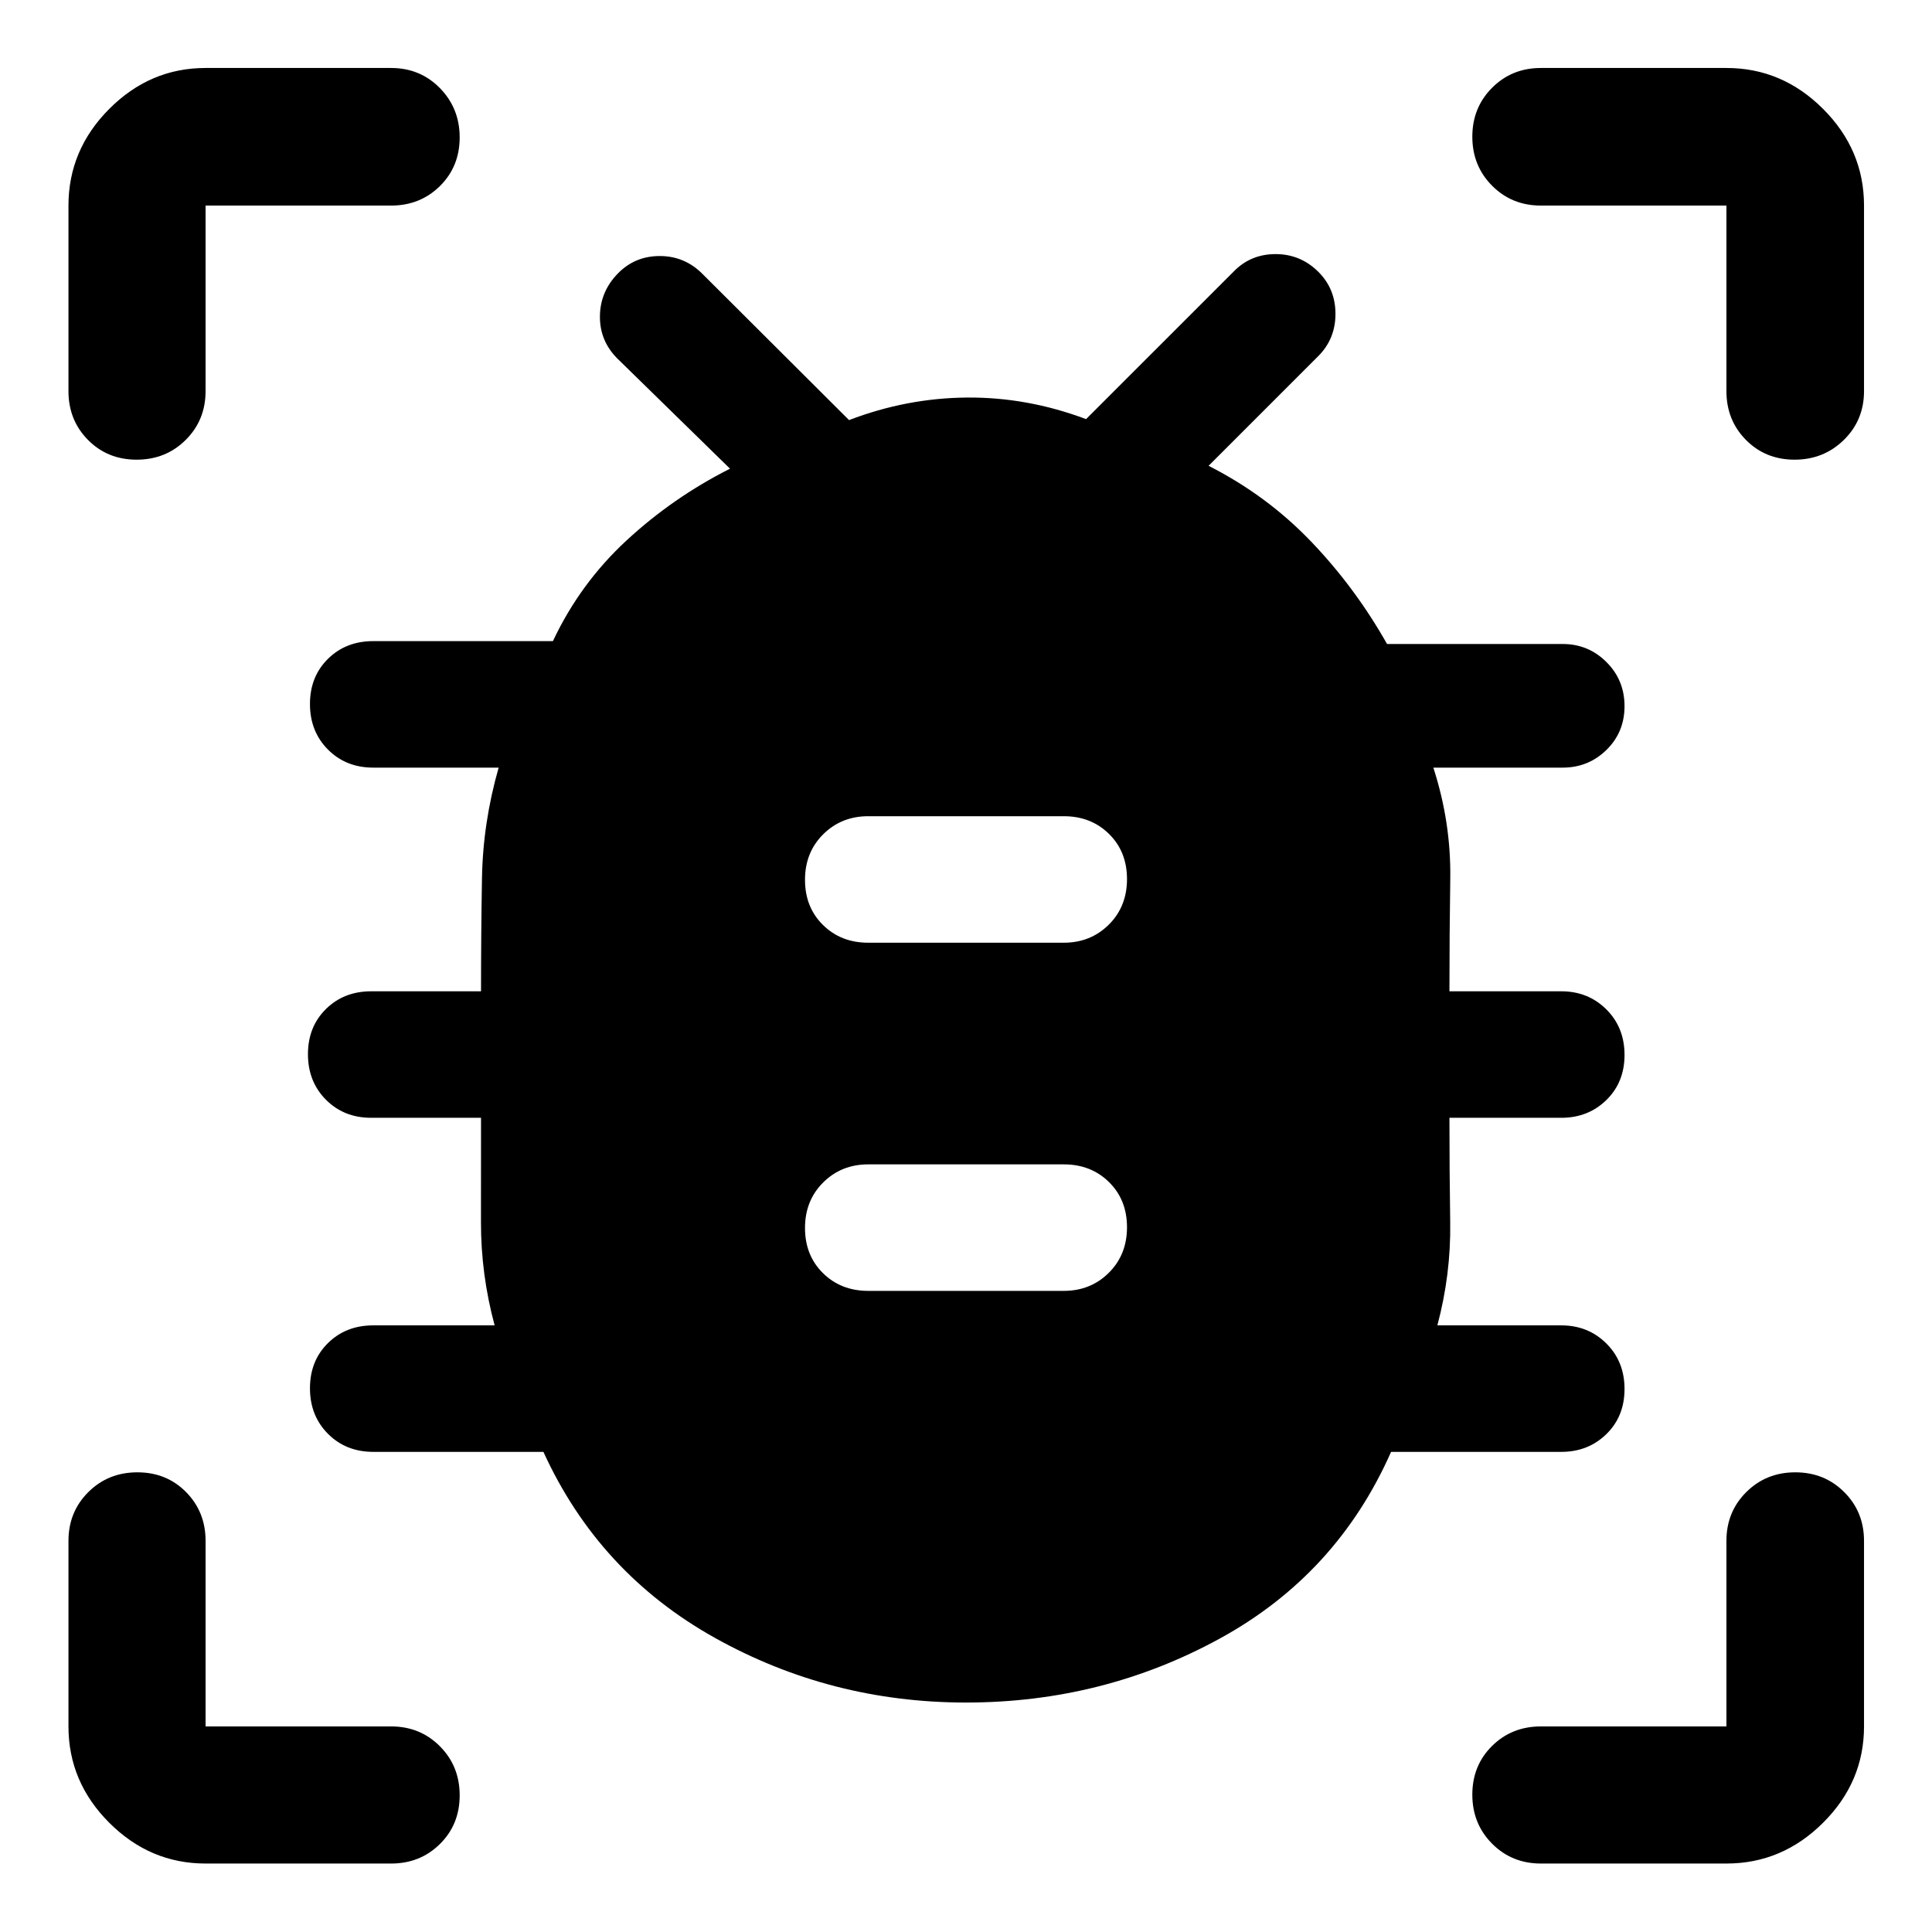 <svg xmlns="http://www.w3.org/2000/svg" height="48" viewBox="0 -960 960 960" width="48"><path d="M480.02-114.02q-67.3 0-124.91-32.2-57.61-32.19-85.09-92.35h-84.47q-13.66 0-22.59-8.98-8.94-8.99-8.94-22.63 0-13.63 8.94-22.44 8.93-8.81 22.5-8.81h60.32q-6.82-25.29-6.79-51.24.03-25.95.03-51.9h-54.56q-13.57 0-22.5-8.98-8.94-8.99-8.94-22.63 0-13.63 8.94-22.44 8.93-8.81 22.5-8.81h54.56q0-28.29.47-56.07t8.29-55.07h-62.32q-13.57 0-22.5-8.98-8.94-8.99-8.94-22.63 0-13.63 8.94-22.44 8.93-8.81 22.5-8.81h89.28q13.52-28.72 36.64-50.08t51.36-35.6l-55.99-54.75q-8.77-8.77-8.65-21.03.12-12.27 9.02-21.32 8.43-8.57 20.72-8.57t21.08 8.75l72.97 72.77q28.64-10.96 58.62-11.2 29.97-.24 59.16 10.72l73.29-73.28q8.44-8.72 20.88-8.72 12.45 0 21.33 8.9 8.42 8.44 8.42 20.81 0 12.38-8.48 20.92l-54.57 54.57q28.96 14.71 50.87 37.56 21.92 22.86 37.81 50.98h87.28q12.75 0 21.73 8.97 8.99 8.96 8.99 21.92t-8.99 21.75q-8.98 8.79-21.73 8.79h-64.28q8.82 27.21 8.41 55.2-.41 27.99-.41 55.94h55.56q13.36 0 22.4 8.98 9.04 8.99 9.04 22.63 0 13.63-9.04 22.44t-22.4 8.81h-55.56q0 26.29.38 52.03.38 25.74-6.38 51.11h61.56q13.36 0 22.4 8.98 9.04 8.99 9.04 22.63 0 13.63-9.04 22.44t-22.4 8.81h-84.56q-26.96 60.92-85.06 92.73-58.1 31.82-126.14 31.82Zm-48.59-204.55h97.14q13.35 0 22.39-8.98 9.04-8.99 9.04-22.63 0-13.63-8.94-22.44-8.93-8.81-22.49-8.81h-97.14q-13.35 0-22.39 8.98-9.04 8.99-9.04 22.63 0 13.63 8.94 22.44 8.93 8.81 22.49 8.81Zm0-173h97.14q13.35 0 22.39-8.98 9.04-8.99 9.04-22.63 0-13.63-8.94-22.44-8.93-8.81-22.49-8.81h-97.14q-13.35 0-22.39 8.98-9.04 8.99-9.04 22.63 0 13.63 8.94 22.44 8.93 8.81 22.49 8.81ZM67.91-731.59q-14.5 0-24.19-9.82-9.7-9.82-9.7-24.24v-92.2q0-27.7 20.27-48.03 20.26-20.34 47.86-20.34h92.2q14.42 0 24.24 10.01 9.82 10.02 9.82 24.49 0 14.48-9.82 24.18-9.82 9.69-24.24 9.69h-92.2v92.2q0 14.42-9.87 24.24-9.87 9.82-24.37 9.82Zm34.24 697.57q-27.6 0-47.86-20.27-20.27-20.26-20.27-47.86v-92.2q0-14.42 9.87-24.24 9.87-9.82 24.37-9.82 14.5 0 24.2 9.82 9.69 9.82 9.69 24.24v92.2h92.2q14.42 0 24.24 9.87 9.82 9.87 9.82 24.37 0 14.5-9.82 24.19-9.82 9.7-24.24 9.7h-92.2Zm755.7 0h-92.2q-14.42 0-24.24-9.87-9.82-9.87-9.82-24.37 0-14.5 9.82-24.2 9.82-9.69 24.24-9.69h92.2v-92.2q0-14.42 9.87-24.24 9.87-9.82 24.35-9.82 14.48 0 24.31 9.82 9.84 9.82 9.84 24.24v92.2q0 27.6-20.34 47.86-20.33 20.27-48.03 20.27Zm33.87-697.57q-14.48 0-24.18-9.82-9.69-9.82-9.69-24.24v-92.2h-92.2q-14.42 0-24.24-9.87-9.82-9.87-9.82-24.35 0-14.48 9.82-24.31 9.82-9.84 24.24-9.84h92.2q27.7 0 48.03 20.34 20.34 20.33 20.34 48.03v92.2q0 14.42-10.01 24.24-10.02 9.82-24.49 9.82Z"/></svg>